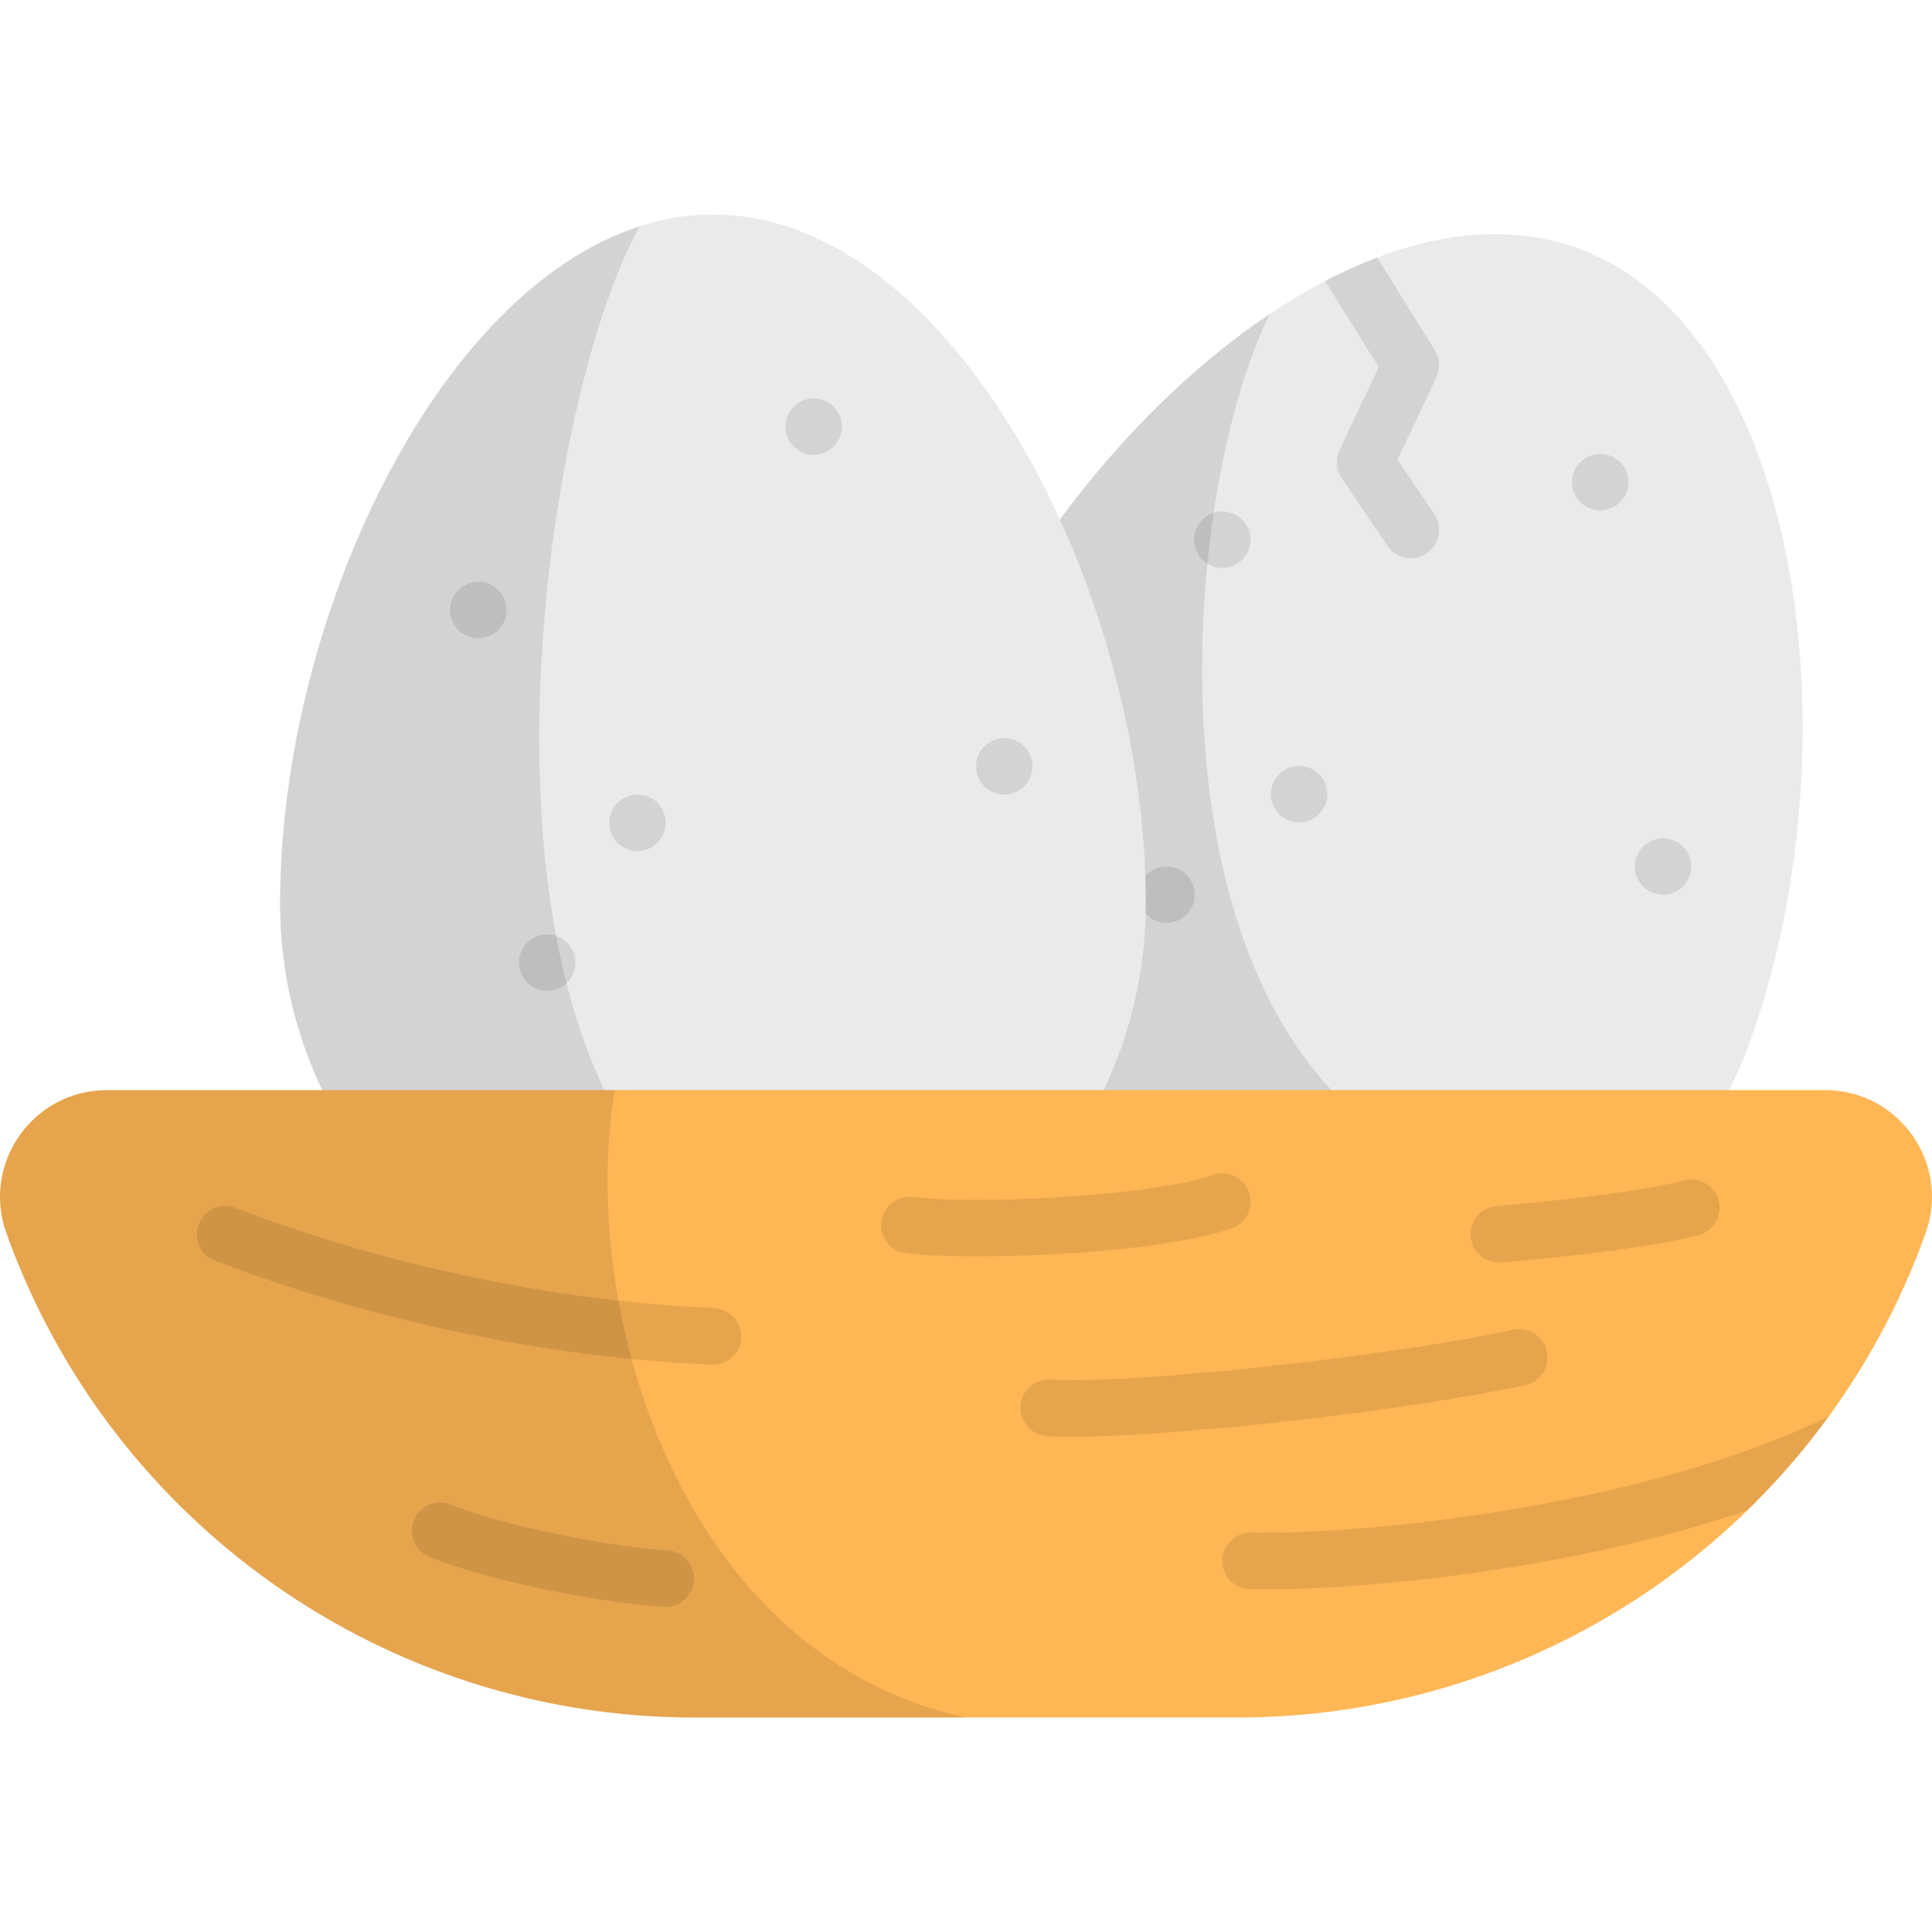 <?xml version="1.0" encoding="iso-8859-1"?>
<!-- Generator: Adobe Illustrator 19.0.0, SVG Export Plug-In . SVG Version: 6.00 Build 0)  -->
<svg version="1.1" id="Capa_1" xmlns="http://www.w3.org/2000/svg" xmlns:xlink="http://www.w3.org/1999/xlink" x="0px" y="0px"
	 viewBox="0 0 512 512" style="enable-background:new 0 0 512 512;" xml:space="preserve">
<path style="fill:#EAEAEA;" d="M316.519,345.182c59.534,21.669,125.362-9.027,147.03-68.561
	c28.56-78.468,14.188-189.147-45.346-210.815c-59.534-21.669-141.686,53.878-170.246,132.346
	C226.289,257.686,256.985,323.514,316.519,345.182z"/>
<path style="opacity:0.1;enable-background:new    ;" d="M336.526,83.192c-37.619,25.189-72.053,69.586-88.568,114.96
	c-21.669,59.534,9.027,125.362,68.562,147.031c45.767,16.658,95.249,2.365,125.534-32.181
	C299.081,338.568,306.041,144.528,336.526,83.192z"/>
<g style="opacity:0.1;">
	<circle cx="424.059" cy="127.78" r="7.481"/>
	<circle cx="323.939" cy="143.03" r="7.481"/>
	<circle cx="309.129" cy="237.09" r="7.481"/>
	<circle cx="344.279" cy="210.46" r="7.481"/>
	<circle cx="440.729" cy="229.65" r="7.481"/>
</g>
<path style="opacity:0.1;enable-background:new    ;" d="M380.107,136.227l-9.744-14.389l10.316-21.857
	c1.087-2.305,0.931-5.005-0.418-7.168l-15.304-24.561c-4.6,1.743-9.207,3.828-13.795,6.225l14.206,22.799l-10.396,22.026
	c-1.131,2.396-0.913,5.212,0.573,7.406l12.141,17.929c1.45,2.142,3.812,3.296,6.217,3.296c1.447,0,2.91-0.418,4.199-1.291
	C381.532,144.319,382.43,139.656,380.107,136.227z"/>
<path style="fill:#EAEAEA;" d="M188.936,354.147c63.355,0,114.714-51.359,114.714-114.714c0-83.504-51.359-182.592-114.714-182.592
	S74.222,155.929,74.222,239.433C74.222,302.788,125.581,354.147,188.936,354.147z"/>
<path style="opacity:0.1;enable-background:new    ;" d="M169.547,59.96c-54.12,17.4-95.325,104.681-95.325,179.473
	c0,63.355,51.359,114.714,114.714,114.714c23.134,0,44.664-6.854,62.683-18.634C107.2,357.427,137.489,116.522,169.547,59.96z"/>
<path style="fill:#FFB655;" d="M327.973,455.159H184.025c-81.799,0-154.779-51.392-182.345-128.406l0,0
	c-6.602-18.445,7.07-37.862,26.662-37.862h455.315c19.592,0,33.264,19.416,26.662,37.862l0,0
	C482.752,403.767,409.772,455.159,327.973,455.159z"/>
<path style="opacity:0.1;enable-background:new    ;" d="M162.921,288.891H28.342c-19.592,0-33.264,19.416-26.662,37.862l0,0
	c27.566,77.014,100.546,128.406,182.345,128.406h71.974C180.648,438.901,153.132,347.825,162.921,288.891z"/>
<g style="opacity:0.1;">
	<circle cx="215.639" cy="113.07" r="7.481"/>
	<circle cx="126.769" cy="161.65" r="7.481"/>
	<circle cx="145.019" cy="255.1" r="7.481"/>
	<circle cx="168.939" cy="218.06" r="7.481"/>
	<circle cx="266.139" cy="203.1" r="7.481"/>
</g>
<path style="opacity:0.1;enable-background:new    ;" d="M397.21,334.573c0.205,0,0.412-0.008,0.62-0.025
	c5.972-0.488,36.558-3.131,52.266-7.199c4.01-1.039,6.418-5.132,5.379-9.142c-1.04-4.01-5.13-6.417-9.141-5.38
	c-14.824,3.841-46.198,6.483-49.727,6.772c-4.128,0.337-7.201,3.958-6.864,8.086C390.064,331.605,393.345,334.573,397.21,334.573z
	 M176.784,410.842c-12.539-0.601-42.13-5.956-57.316-12.124c-3.839-1.557-8.213,0.289-9.771,4.127
	c-1.559,3.838,0.289,8.213,4.126,9.772c15.815,6.423,46.982,12.478,62.243,13.208c0.122,0.006,0.244,0.009,0.365,0.009
	c3.978,0,7.294-3.126,7.485-7.142C184.115,414.555,180.921,411.04,176.784,410.842z M189.265,346.654
	c-56.901-2.497-103.918-17.723-126.88-26.577c-3.863-1.488-8.206,0.435-9.696,4.3c-1.49,3.864,0.435,8.206,4.3,9.696
	c23.816,9.184,72.586,24.977,131.619,27.567c0.112,0.005,0.223,0.007,0.335,0.007c3.99,0,7.31-3.145,7.487-7.171
	C196.61,350.338,193.403,346.836,189.265,346.654z M409.949,358.202c-0.857-4.052-4.838-6.638-8.89-5.785
	c-34.551,7.31-101.047,14.468-122.674,13.185c-4.134-0.243-7.685,2.912-7.928,7.047s2.912,7.685,7.047,7.928
	c1.899,0.111,4.096,0.165,6.558,0.165c27.369,0,86.909-6.627,120.102-13.648C408.216,366.235,410.806,362.255,409.949,358.202z
	 M331.569,406.168c-4.157-0.074-7.564,3.211-7.645,7.353c-0.081,4.141,3.211,7.564,7.352,7.645c1.221,0.024,2.5,0.035,3.841,0.035
	c28.057,0,81.783-5.319,127.905-20.9c7.854-7.637,15.083-15.961,21.587-24.903C435.28,399.457,361.315,406.755,331.569,406.168z
	 M331.042,316.04c-1.331-3.922-5.586-6.02-9.512-4.692c-18.201,6.179-65.118,7.761-79.558,5.891
	c-4.106-0.544-7.869,2.366-8.402,6.474c-0.532,4.107,2.366,7.869,6.474,8.401c4.011,0.52,10.756,0.817,18.878,0.817
	c21.151,0,51.632-2.018,67.428-7.378C330.273,324.221,332.374,319.962,331.042,316.04z"/>
<g>
</g>
<g>
</g>
<g>
</g>
<g>
</g>
<g>
</g>
<g>
</g>
<g>
</g>
<g>
</g>
<g>
</g>
<g>
</g>
<g>
</g>
<g>
</g>
<g>
</g>
<g>
</g>
<g>
</g>
</svg>
